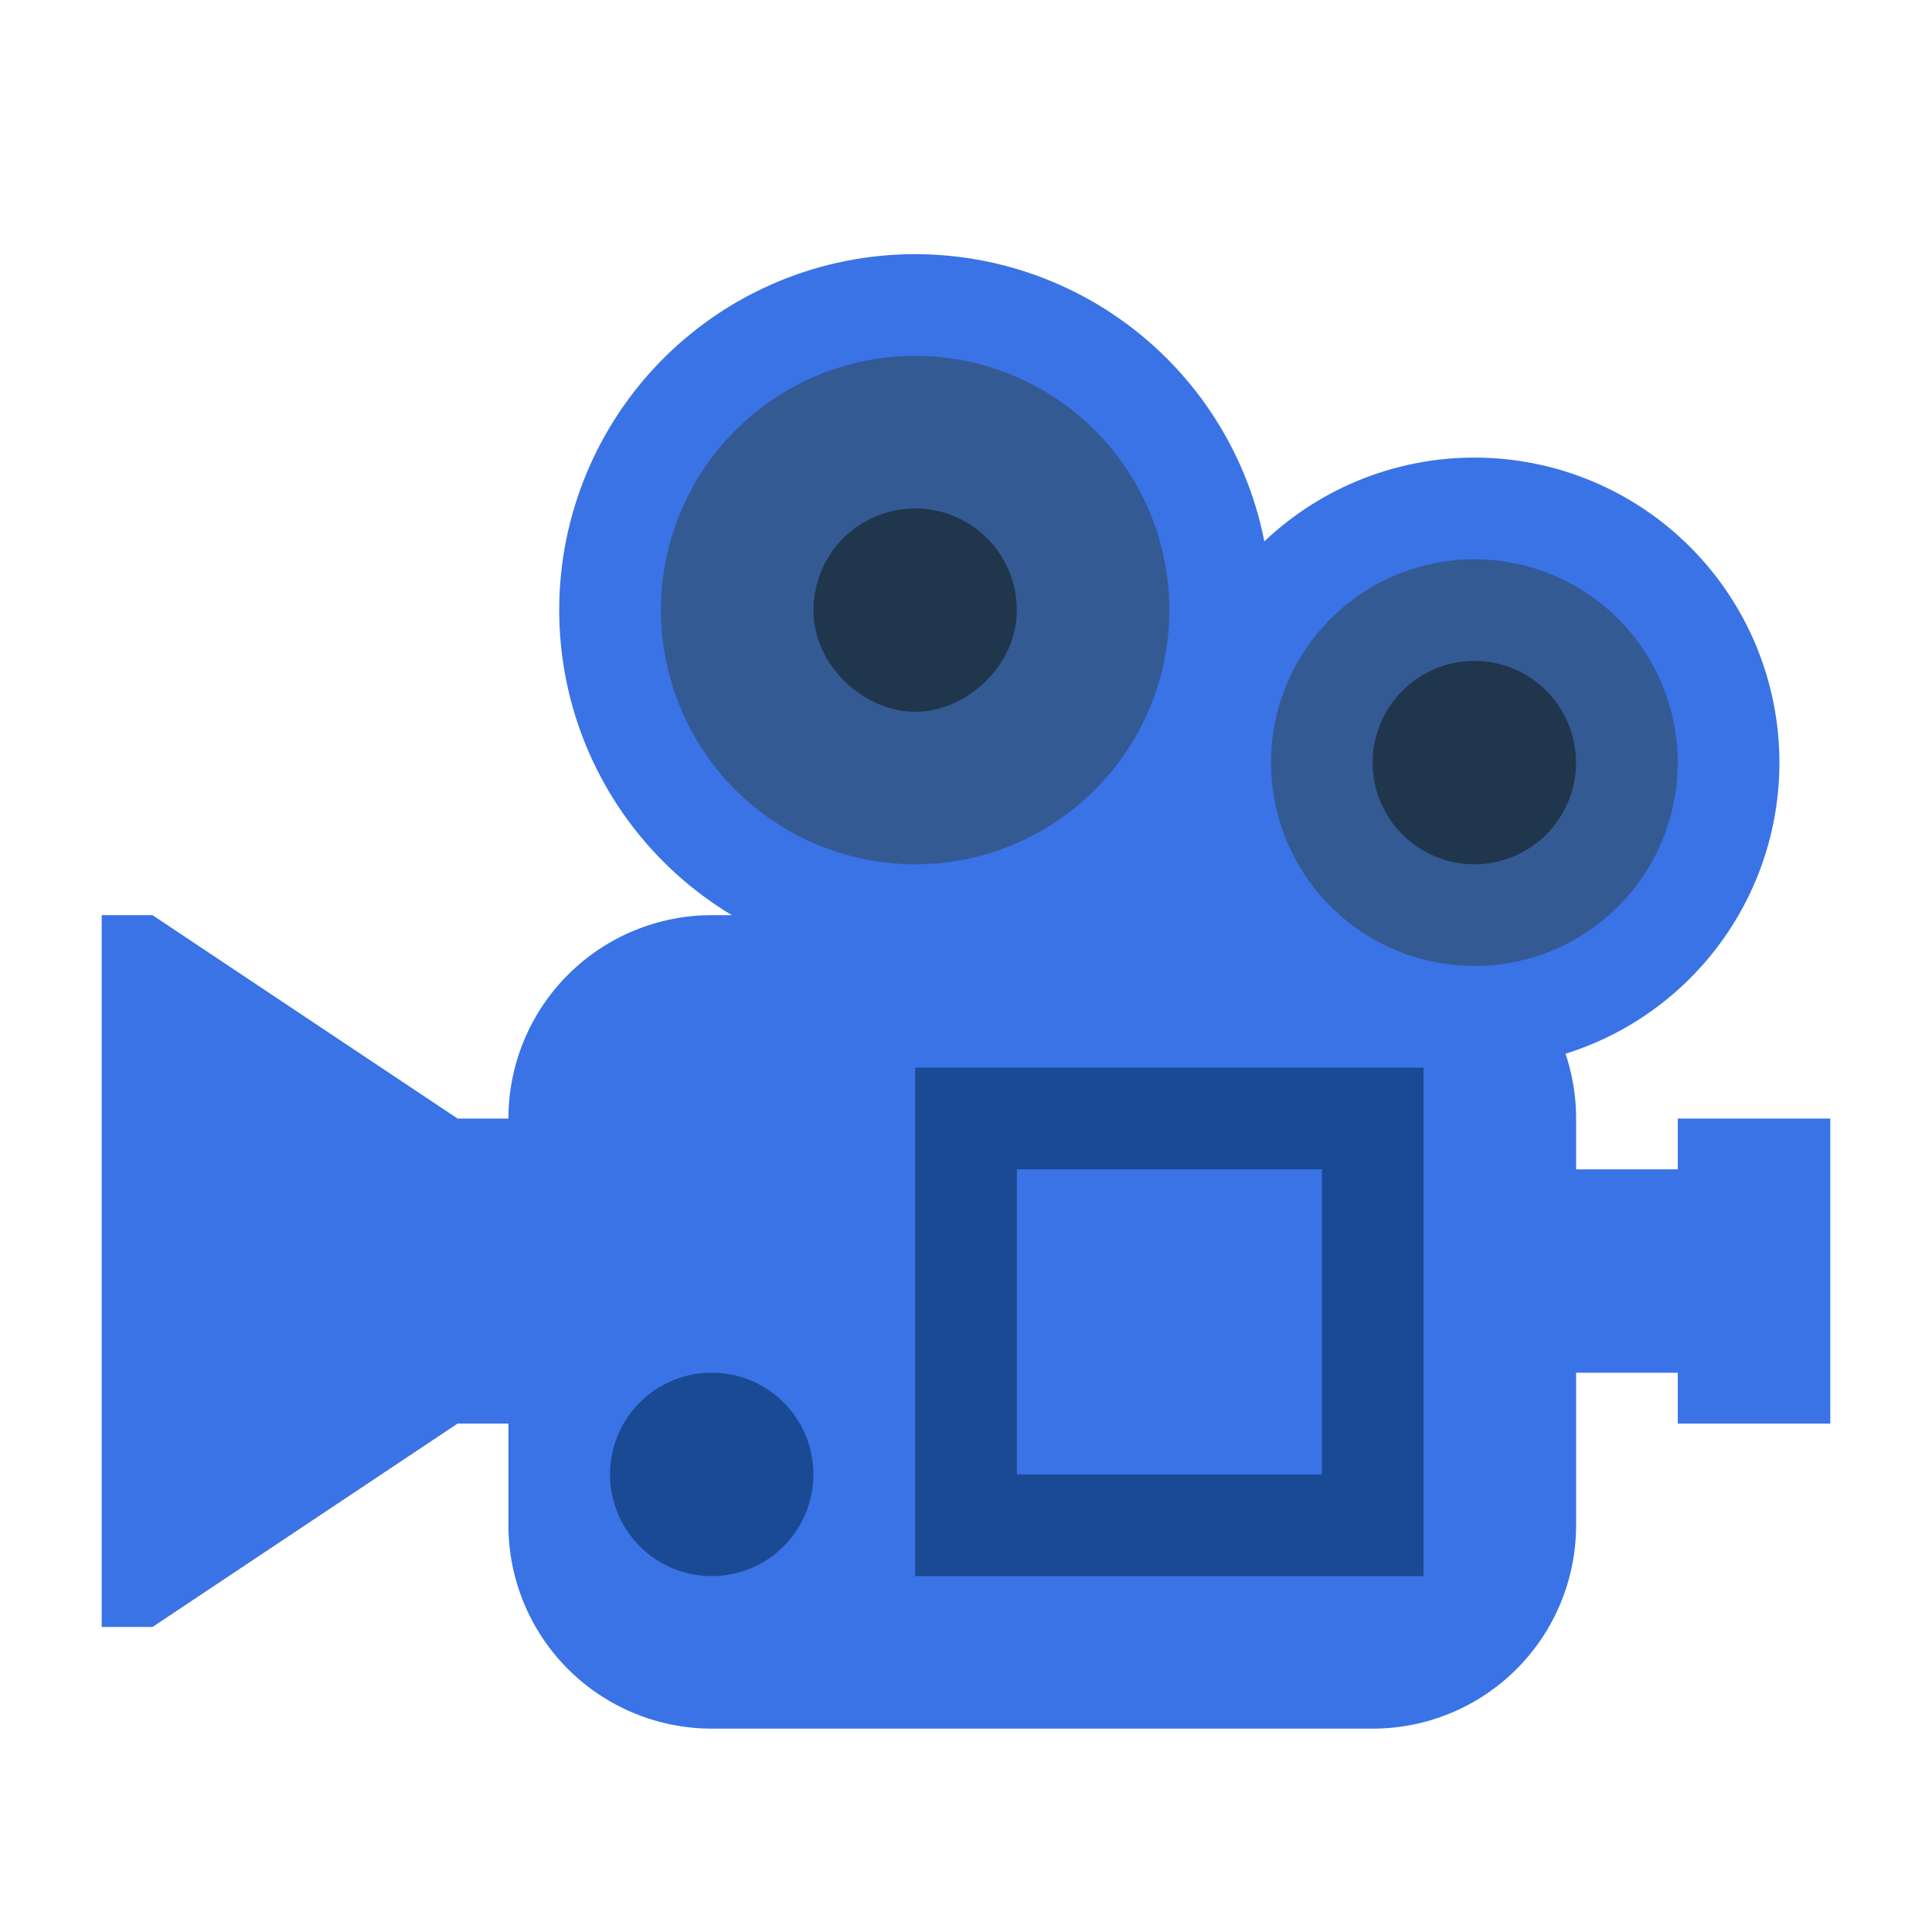 <svg width="512" height="512" viewBox="0 0 512 512" fill="none" xmlns="http://www.w3.org/2000/svg">
<g clip-path="url(#clip0_1080_4)">
<mask id="mask0_1080_4" style="mask-type:luminance" maskUnits="userSpaceOnUse" x="0" y="0" width="512" height="512">
<path d="M0 -3.8147e-06H512V512H0V-3.8147e-06Z" fill="white"/>
</mask>
<g mask="url(#mask0_1080_4)">
<path d="M336.842 161.684C336.84 186.7 326.901 210.691 309.211 228.378C291.52 246.066 267.528 256.002 242.513 256C217.497 255.998 193.506 246.059 175.818 228.369C158.131 210.679 148.195 186.687 148.197 161.671C148.199 136.655 158.138 112.664 175.828 94.977C193.518 77.289 217.51 67.353 242.526 67.355C267.542 67.357 291.533 77.296 309.22 94.986C326.908 112.676 336.844 136.668 336.842 161.684Z" fill="#3A73E6"/>
<path d="M471.566 202.105C471.566 223.546 463.048 244.108 447.887 259.269C432.727 274.43 412.164 282.947 390.723 282.947C369.283 282.947 348.72 274.43 333.559 259.269C318.399 244.108 309.881 223.546 309.881 202.105C309.881 180.665 318.399 160.102 333.559 144.941C348.72 129.78 369.283 121.263 390.723 121.263C412.164 121.263 432.727 129.78 447.887 144.941C463.048 160.102 471.566 180.665 471.566 202.105Z" fill="#3A73E6"/>
<path d="M309.895 161.684C309.893 179.553 302.793 196.69 290.156 209.324C277.52 221.958 260.382 229.054 242.513 229.053C224.644 229.051 207.508 221.951 194.873 209.314C182.239 196.678 175.143 179.54 175.145 161.671C175.146 143.802 182.246 126.665 194.883 114.031C201.14 107.776 208.568 102.813 216.743 99.428C224.917 96.043 233.679 94.301 242.526 94.302C251.374 94.303 260.135 96.047 268.309 99.433C276.483 102.82 283.91 107.784 290.166 114.041C296.422 120.298 301.384 127.726 304.769 135.9C308.154 144.075 309.896 152.836 309.895 161.684Z" fill="#345A94"/>
<path d="M269.473 161.684C269.473 176.559 256 188.632 242.526 188.632C229.052 188.632 215.579 176.559 215.579 161.684C215.579 154.537 218.418 147.683 223.471 142.63C228.525 137.576 235.379 134.737 242.526 134.737C249.673 134.737 256.527 137.576 261.581 142.63C266.634 147.683 269.473 154.537 269.473 161.684Z" fill="#20364C"/>
<path d="M417.684 404.21C417.684 418.504 412.006 432.213 401.899 442.32C391.792 452.427 378.083 458.105 363.789 458.105H188.632C174.338 458.105 160.629 452.427 150.522 442.32C140.415 432.213 134.737 418.504 134.737 404.21V296.421C134.737 282.127 140.415 268.419 150.522 258.312C160.629 248.204 174.338 242.526 188.632 242.526H363.789C378.083 242.526 391.792 248.204 401.899 258.312C412.006 268.419 417.684 282.127 417.684 296.421V404.21Z" fill="#3A73E6"/>
<path d="M323.368 256H282.947V215.579H323.368V256Z" fill="#3A73E6"/>
<path d="M444.618 202.105C444.618 216.399 438.94 230.107 428.833 240.215C418.725 250.322 405.017 256 390.723 256C376.43 256 362.721 250.322 352.614 240.215C342.507 230.107 336.829 216.399 336.829 202.105C336.829 187.811 342.507 174.103 352.614 163.996C362.721 153.889 376.43 148.211 390.723 148.211C405.017 148.211 418.725 153.889 428.833 163.996C438.94 174.103 444.618 187.811 444.618 202.105Z" fill="#345A94"/>
<path d="M417.67 202.105C417.67 205.645 416.971 209.15 415.616 212.42C414.261 215.69 412.275 218.66 409.771 221.163C407.267 223.665 404.296 225.65 401.025 227.003C397.754 228.357 394.249 229.053 390.71 229.053C387.17 229.052 383.665 228.354 380.395 226.998C377.125 225.643 374.154 223.657 371.652 221.153C369.15 218.65 367.165 215.678 365.811 212.407C364.458 209.137 363.761 205.631 363.762 202.092C363.764 194.943 366.606 188.088 371.662 183.034C376.718 177.981 383.574 175.143 390.723 175.144C397.872 175.146 404.727 177.988 409.781 183.044C414.834 188.1 417.672 194.957 417.67 202.105Z" fill="#20364C"/>
<path d="M148.21 296.421H121.263L40.421 242.526H26.947V431.158H40.421L121.263 377.263H148.21C158.931 377.263 169.212 373.004 176.792 365.424C184.373 357.844 188.631 347.562 188.631 336.842C188.631 326.122 184.373 315.84 176.792 308.26C169.212 300.68 158.931 296.421 148.21 296.421Z" fill="#3A73E6"/>
<path d="M444.631 296.421V309.895H377.263C370.116 309.895 363.262 312.734 358.208 317.787C353.155 322.841 350.315 329.695 350.315 336.842C350.315 343.989 353.155 350.843 358.208 355.897C363.262 360.95 370.116 363.79 377.263 363.79H444.631V377.263H485.052V296.421H444.631Z" fill="#3A73E6"/>
<path d="M377.263 417.684H242.526V282.947H377.263V417.684Z" fill="#194A93"/>
<path d="M350.316 390.737H269.474V309.895H350.316V390.737Z" fill="#3A73E6"/>
<path d="M215.565 390.737C215.565 394.277 214.866 397.781 213.511 401.051C212.156 404.321 210.17 407.292 207.666 409.794C205.162 412.297 202.191 414.281 198.92 415.635C195.649 416.989 192.144 417.685 188.605 417.684C185.065 417.683 181.56 416.985 178.29 415.63C175.02 414.274 172.049 412.288 169.547 409.785C167.045 407.281 165.06 404.309 163.706 401.039C162.353 397.768 161.656 394.263 161.657 390.723C161.659 383.575 164.501 376.72 169.557 371.666C174.613 366.612 181.469 363.774 188.618 363.776C195.767 363.778 202.622 366.619 207.676 371.675C212.729 376.732 215.567 383.588 215.565 390.737Z" fill="#194A93"/>
</g>
</g>
<defs>
<clipPath id="clip0_1080_4">
<rect width="512" height="512" fill="white"/>
</clipPath>
</defs>
</svg>
